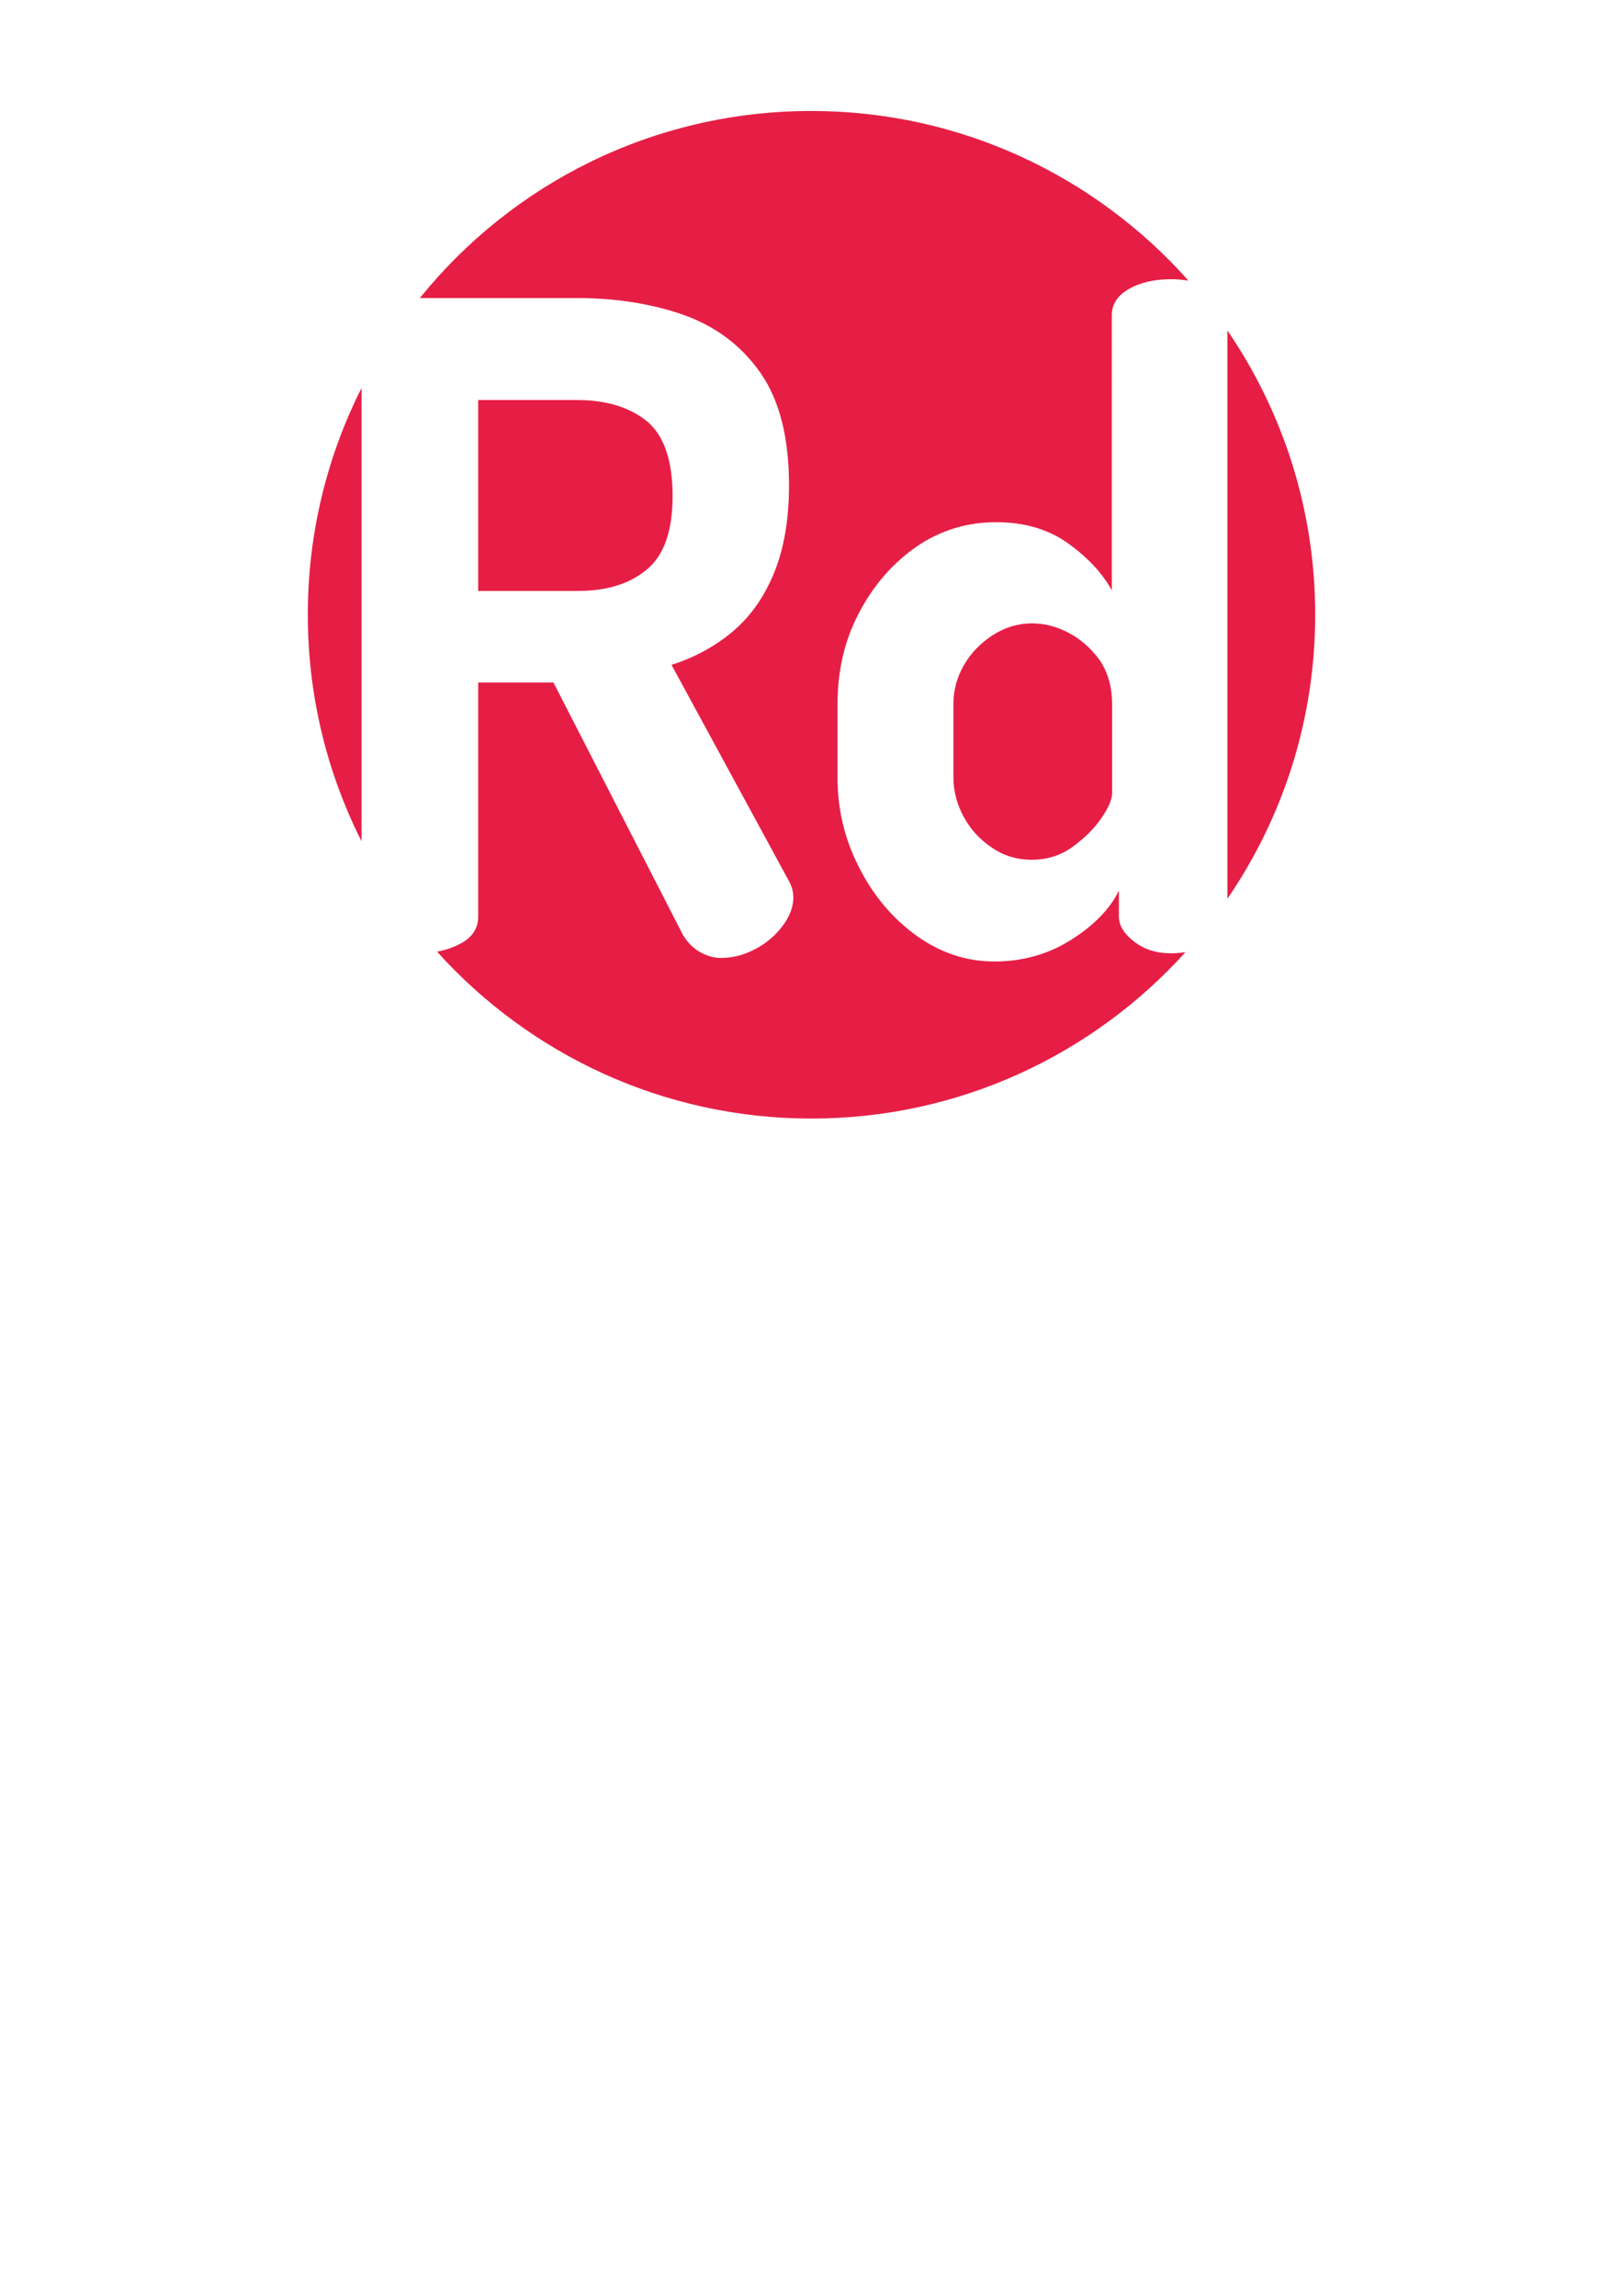 <?xml version="1.0" encoding="utf-8"?>
<!-- Generator: Adobe Illustrator 25.3.0, SVG Export Plug-In . SVG Version: 6.00 Build 0)  -->
<svg version="1.1" id="Layer_1" xmlns="http://www.w3.org/2000/svg" xmlns:xlink="http://www.w3.org/1999/xlink" x="0px" y="0px"
	 viewBox="0 0 595.3 841.9" style="enable-background:new 0 0 595.3 841.9;" xml:space="preserve">
<style type="text/css">
	.st0{fill:#E61E45;}
</style>
<g>
	<path class="st0" d="M429.5,349.6c-5.3,0-9.8-1.4-13.5-4.3c-3.7-2.8-5.6-5.9-5.6-9.2v-9.5c-3.3,6.8-9.2,12.8-17.6,18.1
		c-8.4,5.3-17.8,7.9-28.1,7.9c-10.3,0-19.8-3.2-28.6-9.5c-8.8-6.4-15.8-14.7-21-25c-5.3-10.3-7.9-21.3-7.9-32.9v-27
		c0-12.3,2.6-23.5,7.9-33.5c5.3-10.1,12.3-18.1,21-24.2c8.8-6,18.5-9,29.3-9c10.3,0,19.1,2.6,26.3,7.7c7.2,5.2,12.6,10.9,16.1,17.3
		V115.5c0-3.9,2.1-7.1,6.2-9.5c4.2-2.4,9.3-3.6,15.5-3.6c2.3,0,4.4,0.2,6.4,0.5C402,64.8,352.6,40.7,297.6,40.7
		c-58,0-109.8,26.7-143.6,68.6h57.5c14.5,0,27.6,2.1,39.3,6.2c11.7,4.2,21.1,11.2,28.1,21.2c7,10,10.5,23.7,10.5,41.3
		c0,12.7-1.9,23.5-5.6,32.4c-3.7,8.9-8.8,16-15.3,21.4c-6.5,5.4-13.9,9.4-22.2,12l43.4,79.9c0.4,0.9,0.8,1.8,1,2.8
		c0.2,1,0.3,1.8,0.3,2.5c0,3.5-1.3,7-3.9,10.5c-2.6,3.5-6,6.4-10,8.5c-4.1,2.2-8.3,3.3-12.7,3.3c-2.9,0-5.6-0.9-8.4-2.6
		c-2.7-1.8-4.9-4.3-6.4-7.6L203,250.3h-27.6v85.8c0,4.4-2.2,7.7-6.6,10c-2.6,1.4-5.4,2.3-8.5,2.9c33.8,37.5,82.8,61.2,137.3,61.2
		c54.5,0,103.4-23.6,137.2-61C433.2,349.4,431.4,349.6,429.5,349.6z"/>
	<path class="st0" d="M450.2,329.6c20.3-29.7,32.2-65.5,32.2-104.2c0-38.6-11.9-74.5-32.2-104.2V329.6z"/>
	<path class="st0" d="M132.6,142.3c-12.6,25-19.7,53.2-19.7,83.1c0,29.9,7.1,58.1,19.7,83.1V142.3z"/>
	<path class="st0" d="M237.2,208.9c6.4-5.3,9.5-14.2,9.5-27c0-13.2-3.2-22.3-9.5-27.5c-6.4-5.1-14.9-7.7-25.6-7.7h-36.2v70h36.2
		C222.3,216.8,230.8,214.2,237.2,208.9z"/>
	<path class="st0" d="M392.2,232.2c-4.5-2.4-9-3.6-13.6-3.6c-5.3,0-10.1,1.5-14.6,4.4c-4.5,3-8,6.6-10.5,11
		c-2.5,4.4-3.8,9.1-3.8,14.1v27c0,5,1.3,9.9,3.8,14.5c2.5,4.6,6,8.4,10.4,11.3c4.4,3,9.2,4.4,14.5,4.4c5.7,0,10.7-1.6,15.1-4.8
		c4.4-3.2,7.9-6.7,10.5-10.5c2.6-3.8,3.9-6.8,3.9-9v-32.9c0-6.1-1.5-11.4-4.4-15.8C400.4,238,396.7,234.6,392.2,232.2z"/>
</g>
</svg>
